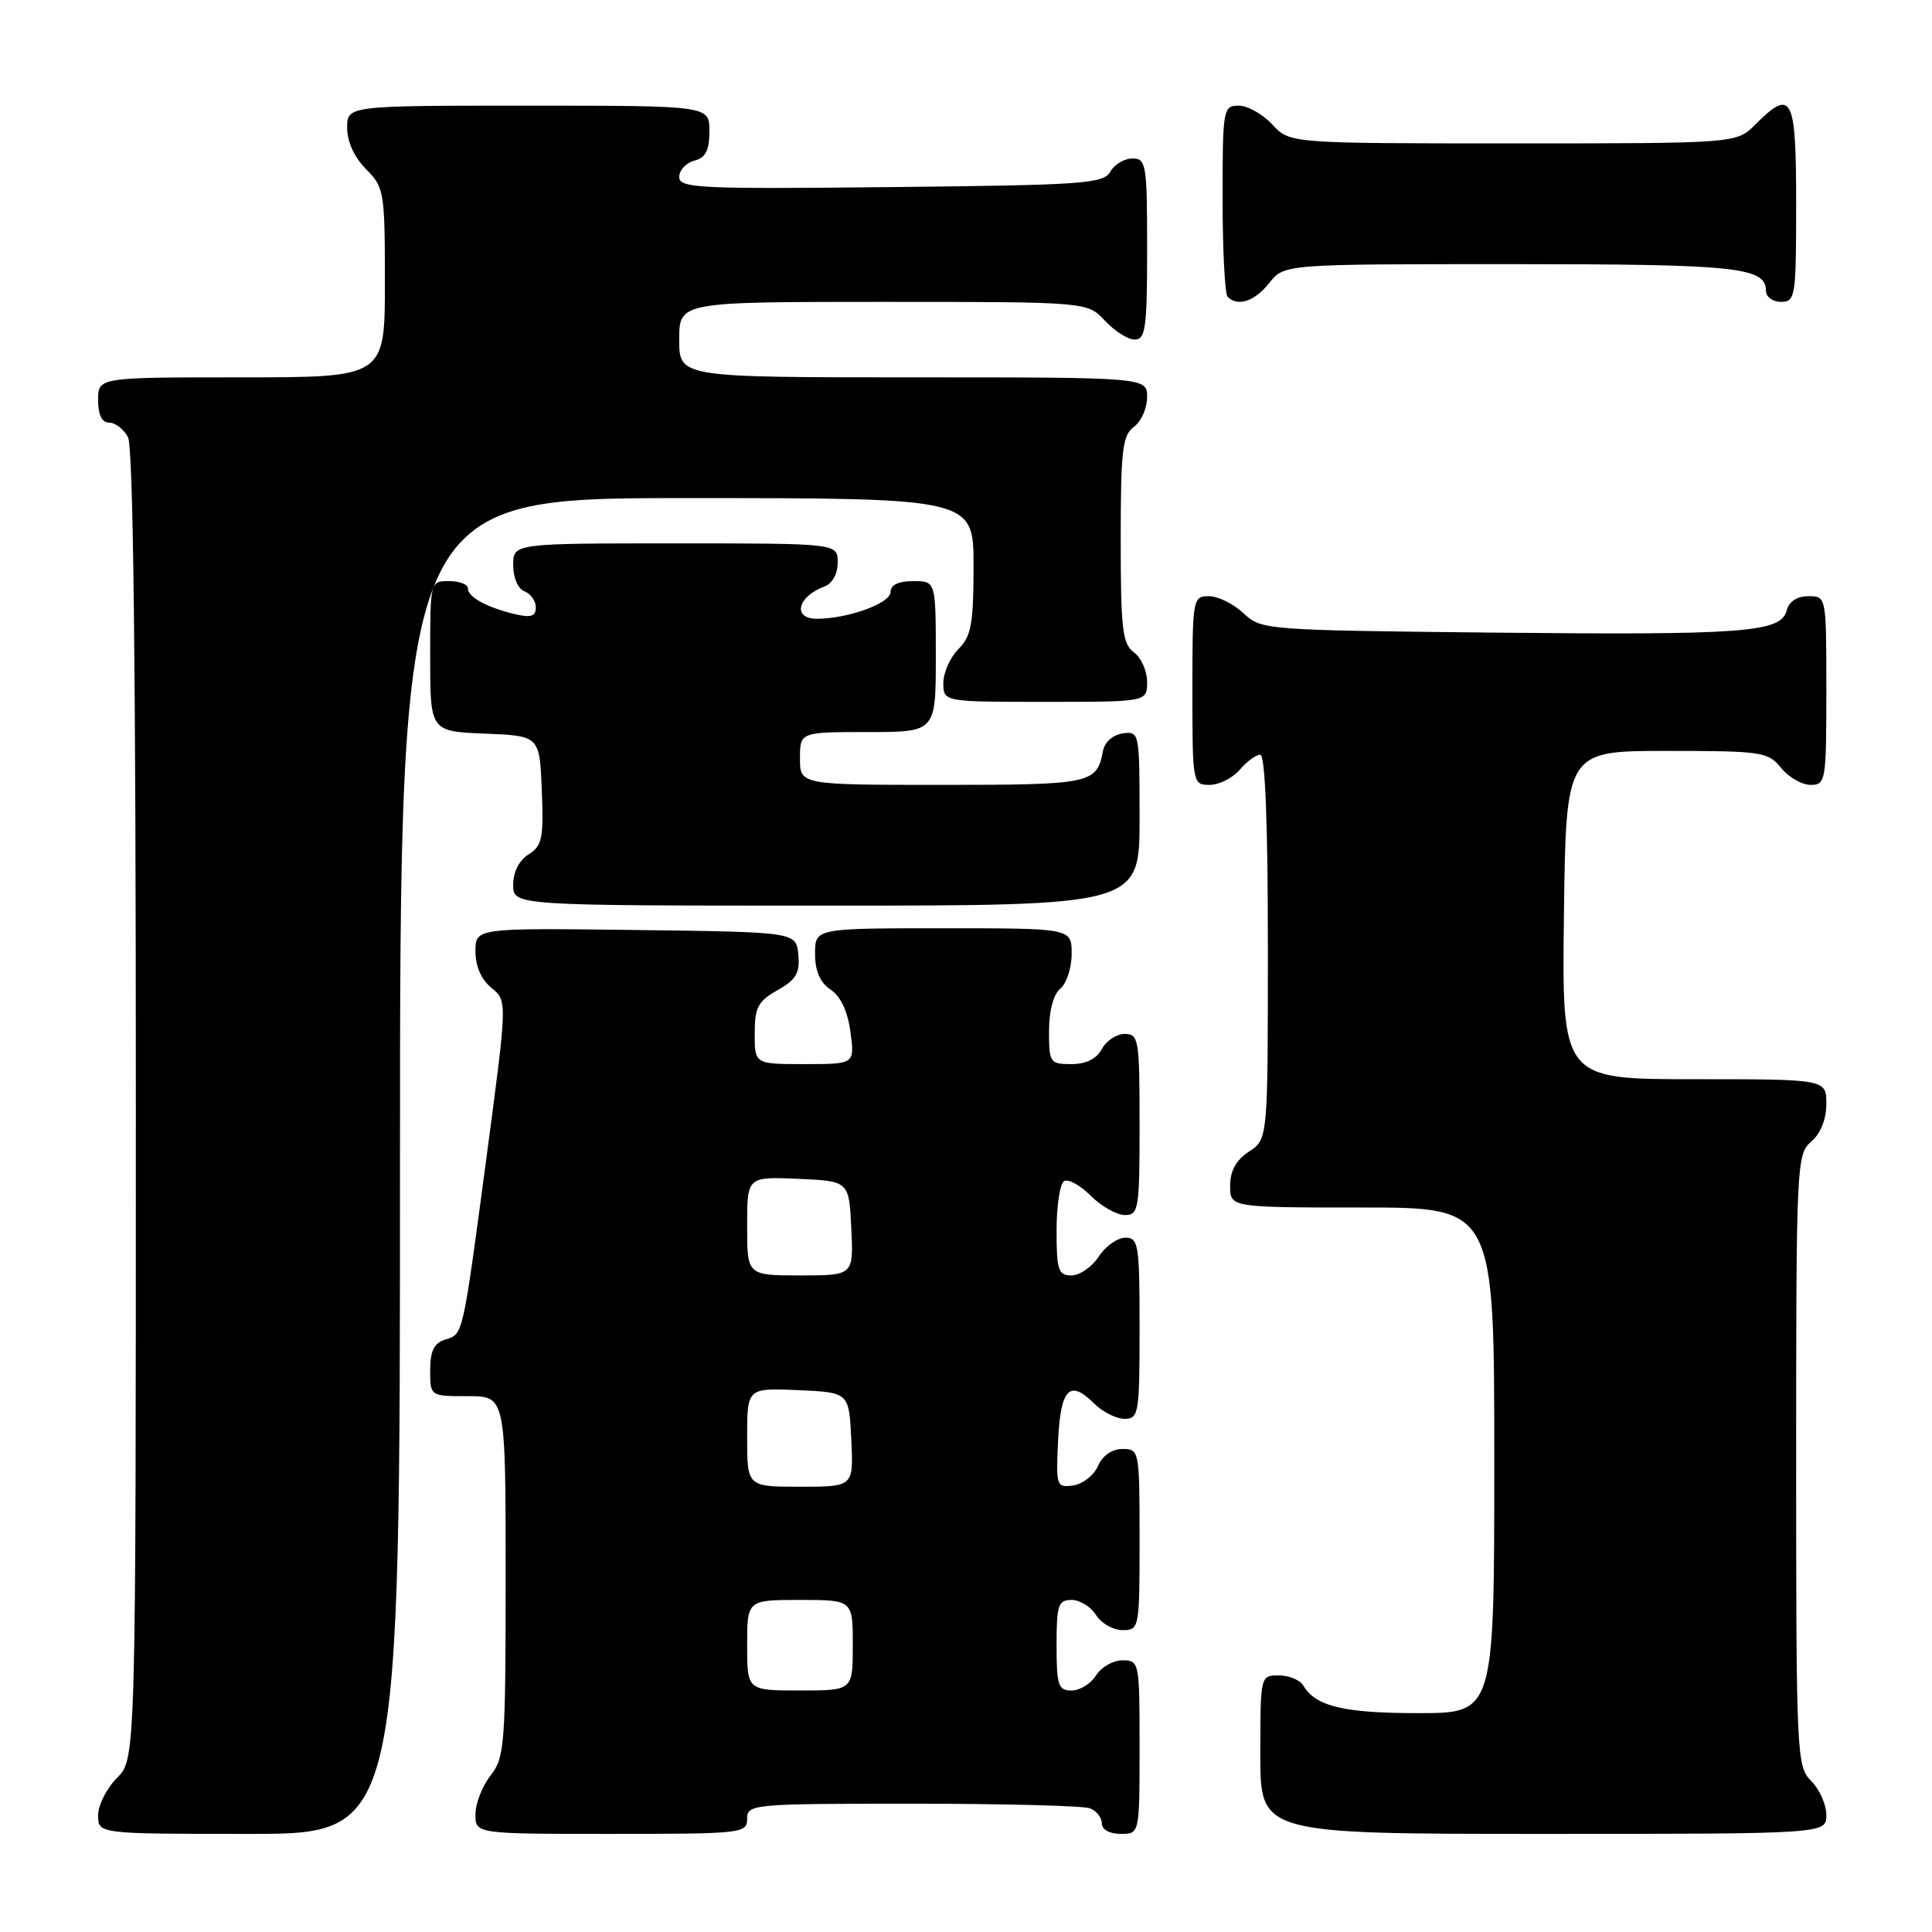 <?xml version="1.0" encoding="UTF-8" standalone="no"?>
<!DOCTYPE svg PUBLIC "-//W3C//DTD SVG 1.1//EN" "http://www.w3.org/Graphics/SVG/1.1/DTD/svg11.dtd" >
<svg xmlns="http://www.w3.org/2000/svg" xmlns:xlink="http://www.w3.org/1999/xlink" version="1.1" viewBox="0 0 256 256">
 <g >
 <path fill="currentColor"
d=" M 53.00 154.50 C 53.00 66.00 53.00 66.00 91.00 66.00 C 129.00 66.00 129.00 66.00 129.00 75.00 C 129.00 82.67 128.70 84.30 127.00 86.00 C 125.90 87.10 125.00 89.13 125.00 90.50 C 125.00 93.00 125.00 93.00 138.50 93.00 C 152.00 93.00 152.00 93.00 152.00 90.36 C 152.00 88.91 151.21 87.14 150.25 86.44 C 148.73 85.33 148.50 83.36 148.50 71.50 C 148.50 59.64 148.73 57.67 150.25 56.56 C 151.21 55.86 152.00 54.09 152.00 52.64 C 152.00 50.00 152.00 50.00 121.00 50.00 C 90.00 50.00 90.00 50.00 90.00 45.00 C 90.00 40.00 90.00 40.00 117.05 40.00 C 144.10 40.00 144.10 40.00 146.41 42.50 C 147.69 43.87 149.47 45.00 150.36 45.00 C 151.79 45.00 152.00 43.44 152.00 33.00 C 152.00 21.77 151.88 21.00 150.05 21.00 C 148.98 21.00 147.66 21.79 147.12 22.75 C 146.23 24.34 143.58 24.53 118.07 24.79 C 92.61 25.06 90.00 24.94 90.00 23.45 C 90.00 22.55 90.90 21.58 92.00 21.29 C 93.50 20.90 94.00 19.93 94.00 17.38 C 94.00 14.00 94.00 14.00 70.00 14.00 C 46.00 14.00 46.00 14.00 46.00 16.95 C 46.00 18.77 46.96 20.87 48.50 22.41 C 50.90 24.81 51.00 25.41 51.00 37.45 C 51.00 50.00 51.00 50.00 32.00 50.00 C 13.00 50.00 13.00 50.00 13.00 53.00 C 13.00 54.97 13.50 56.00 14.46 56.00 C 15.27 56.00 16.40 56.87 16.96 57.93 C 17.66 59.22 18.00 88.69 18.00 146.48 C 18.00 233.09 18.00 233.09 15.50 235.59 C 14.12 236.97 13.00 239.20 13.00 240.55 C 13.00 243.00 13.00 243.00 33.00 243.00 C 53.00 243.00 53.00 243.00 53.00 154.50 Z  M 99.00 241.00 C 99.00 239.06 99.67 239.00 120.92 239.00 C 132.97 239.00 143.55 239.27 144.42 239.61 C 145.29 239.94 146.00 240.84 146.00 241.61 C 146.00 242.43 147.03 243.00 148.50 243.00 C 151.00 243.00 151.00 243.00 151.00 231.50 C 151.00 220.23 150.96 220.00 148.74 220.00 C 147.50 220.00 145.92 220.90 145.23 222.00 C 144.55 223.10 143.09 224.00 141.99 224.00 C 140.22 224.00 140.00 223.32 140.00 218.00 C 140.00 212.68 140.22 212.00 141.99 212.00 C 143.09 212.00 144.55 212.90 145.23 214.00 C 145.92 215.10 147.50 216.00 148.74 216.00 C 150.96 216.00 151.00 215.79 151.00 204.00 C 151.00 192.20 150.96 192.00 148.74 192.00 C 147.35 192.00 146.09 192.87 145.49 194.25 C 144.94 195.49 143.47 196.65 142.20 196.83 C 139.99 197.14 139.91 196.92 140.20 190.91 C 140.53 184.00 141.74 182.74 144.94 185.94 C 146.07 187.07 147.90 188.00 149.00 188.00 C 150.89 188.00 151.00 187.33 151.00 176.00 C 151.00 164.91 150.86 164.00 149.12 164.00 C 148.08 164.00 146.49 165.12 145.59 166.50 C 144.69 167.88 143.06 169.00 141.98 169.00 C 140.23 169.00 140.00 168.31 140.00 163.06 C 140.00 159.79 140.45 156.84 140.99 156.51 C 141.54 156.17 143.13 157.04 144.54 158.45 C 145.94 159.85 147.97 161.00 149.05 161.00 C 150.88 161.00 151.00 160.24 151.00 149.00 C 151.00 137.74 150.88 137.00 149.04 137.00 C 147.95 137.00 146.59 137.90 146.00 139.00 C 145.30 140.31 143.91 141.00 141.96 141.00 C 139.13 141.00 139.00 140.81 139.00 136.62 C 139.00 133.95 139.58 131.76 140.50 131.00 C 141.32 130.32 142.00 128.24 142.00 126.38 C 142.00 123.00 142.00 123.00 125.00 123.00 C 108.00 123.00 108.00 123.00 108.00 126.38 C 108.00 128.68 108.66 130.19 110.06 131.13 C 111.39 132.01 112.33 134.01 112.69 136.75 C 113.26 141.00 113.26 141.00 106.63 141.00 C 100.00 141.00 100.00 141.00 100.00 136.95 C 100.00 133.49 100.44 132.66 103.03 131.20 C 105.49 129.82 106.01 128.94 105.78 126.50 C 105.50 123.50 105.50 123.50 84.25 123.23 C 63.00 122.96 63.00 122.96 63.00 126.07 C 63.00 128.03 63.78 129.81 65.11 130.89 C 67.22 132.60 67.22 132.60 64.57 152.55 C 61.26 177.38 61.40 176.74 59.00 177.50 C 57.51 177.97 57.00 179.01 57.00 181.57 C 57.00 185.00 57.00 185.00 62.00 185.00 C 67.00 185.00 67.00 185.00 67.00 208.87 C 67.00 231.22 66.87 232.89 65.00 235.27 C 63.90 236.67 63.00 238.98 63.00 240.41 C 63.00 243.00 63.00 243.00 81.00 243.00 C 98.33 243.00 99.00 242.93 99.00 241.00 Z  M 242.00 240.50 C 242.00 239.12 241.10 237.10 240.00 236.00 C 238.07 234.07 238.00 232.67 238.00 193.49 C 238.00 154.22 238.06 152.93 240.00 151.27 C 241.24 150.20 242.00 148.32 242.00 146.28 C 242.00 143.00 242.00 143.00 224.48 143.00 C 206.96 143.00 206.96 143.00 207.23 121.25 C 207.50 99.50 207.50 99.50 220.84 99.50 C 233.47 99.50 234.28 99.62 236.00 101.75 C 237.00 102.99 238.76 104.00 239.91 104.00 C 241.92 104.00 242.00 103.51 242.00 91.50 C 242.00 79.00 242.00 79.00 239.62 79.00 C 238.11 79.00 237.05 79.70 236.73 80.92 C 235.98 83.81 231.06 84.17 197.33 83.82 C 167.63 83.50 167.12 83.47 164.76 81.25 C 163.45 80.01 161.39 79.00 160.19 79.00 C 158.05 79.00 158.00 79.31 158.00 91.50 C 158.00 103.84 158.03 104.00 160.28 104.00 C 161.53 104.00 163.33 103.10 164.27 102.00 C 165.21 100.90 166.43 100.00 166.99 100.00 C 167.64 100.00 168.00 108.99 168.00 125.48 C 168.00 150.95 168.00 150.95 165.50 152.59 C 163.79 153.71 163.00 155.14 163.00 157.12 C 163.00 160.00 163.00 160.00 180.50 160.00 C 198.00 160.00 198.00 160.00 198.00 193.50 C 198.00 227.00 198.00 227.00 187.93 227.00 C 178.07 227.00 174.32 226.10 172.70 223.35 C 172.26 222.61 170.80 222.00 169.45 222.00 C 167.01 222.00 167.00 222.02 167.00 232.50 C 167.00 243.00 167.00 243.00 204.50 243.00 C 242.00 243.00 242.00 243.00 242.00 240.50 Z  M 151.00 108.43 C 151.00 97.02 150.97 96.87 148.76 97.18 C 147.46 97.37 146.37 98.34 146.15 99.50 C 145.35 103.84 144.60 104.00 124.88 104.00 C 106.00 104.00 106.00 104.00 106.00 100.50 C 106.00 97.00 106.00 97.00 115.00 97.00 C 124.00 97.00 124.00 97.00 124.00 87.00 C 124.00 77.00 124.00 77.00 121.00 77.00 C 119.04 77.00 118.00 77.51 118.00 78.45 C 118.00 79.94 112.37 81.98 108.25 81.99 C 104.96 82.00 105.65 79.04 109.25 77.71 C 110.29 77.33 111.00 76.03 111.00 74.53 C 111.00 72.00 111.00 72.00 89.50 72.00 C 68.00 72.00 68.00 72.00 68.00 74.89 C 68.00 76.54 68.64 78.03 69.50 78.36 C 70.33 78.68 71.00 79.63 71.00 80.49 C 71.00 81.67 70.35 81.88 68.25 81.38 C 64.49 80.48 62.00 79.12 62.00 77.96 C 62.00 77.43 60.88 77.00 59.50 77.00 C 57.00 77.00 57.00 77.00 57.00 86.96 C 57.00 96.91 57.00 96.91 64.25 97.21 C 71.50 97.50 71.50 97.50 71.79 104.71 C 72.05 111.08 71.84 112.08 70.04 113.21 C 68.79 113.99 68.00 115.54 68.00 117.24 C 68.00 120.00 68.00 120.00 109.50 120.00 C 151.00 120.00 151.00 120.00 151.00 108.43 Z  M 168.18 37.50 C 170.15 35.00 170.15 35.00 200.14 35.00 C 230.14 35.00 234.00 35.40 234.00 38.54 C 234.00 39.34 234.90 40.00 236.00 40.00 C 237.90 40.00 238.00 39.33 238.00 27.00 C 238.00 12.70 237.45 11.64 232.59 16.50 C 230.09 19.00 230.09 19.00 200.50 19.00 C 170.90 19.00 170.90 19.00 168.59 16.50 C 167.31 15.12 165.31 14.00 164.14 14.00 C 162.07 14.00 162.00 14.41 162.00 26.33 C 162.00 33.12 162.30 38.97 162.67 39.33 C 164.02 40.68 166.26 39.93 168.18 37.50 Z  M 99.00 218.00 C 99.00 212.00 99.00 212.00 106.00 212.00 C 113.00 212.00 113.00 212.00 113.00 218.00 C 113.00 224.00 113.00 224.00 106.00 224.00 C 99.00 224.00 99.00 224.00 99.00 218.00 Z  M 99.00 190.45 C 99.00 183.91 99.00 183.91 105.75 184.20 C 112.50 184.50 112.50 184.50 112.80 190.75 C 113.10 197.00 113.10 197.00 106.05 197.00 C 99.00 197.00 99.00 197.00 99.00 190.45 Z  M 99.00 162.45 C 99.00 155.91 99.00 155.91 105.75 156.20 C 112.50 156.50 112.50 156.50 112.80 162.75 C 113.10 169.00 113.10 169.00 106.05 169.00 C 99.00 169.00 99.00 169.00 99.00 162.45 Z "/>
</g>
</svg>